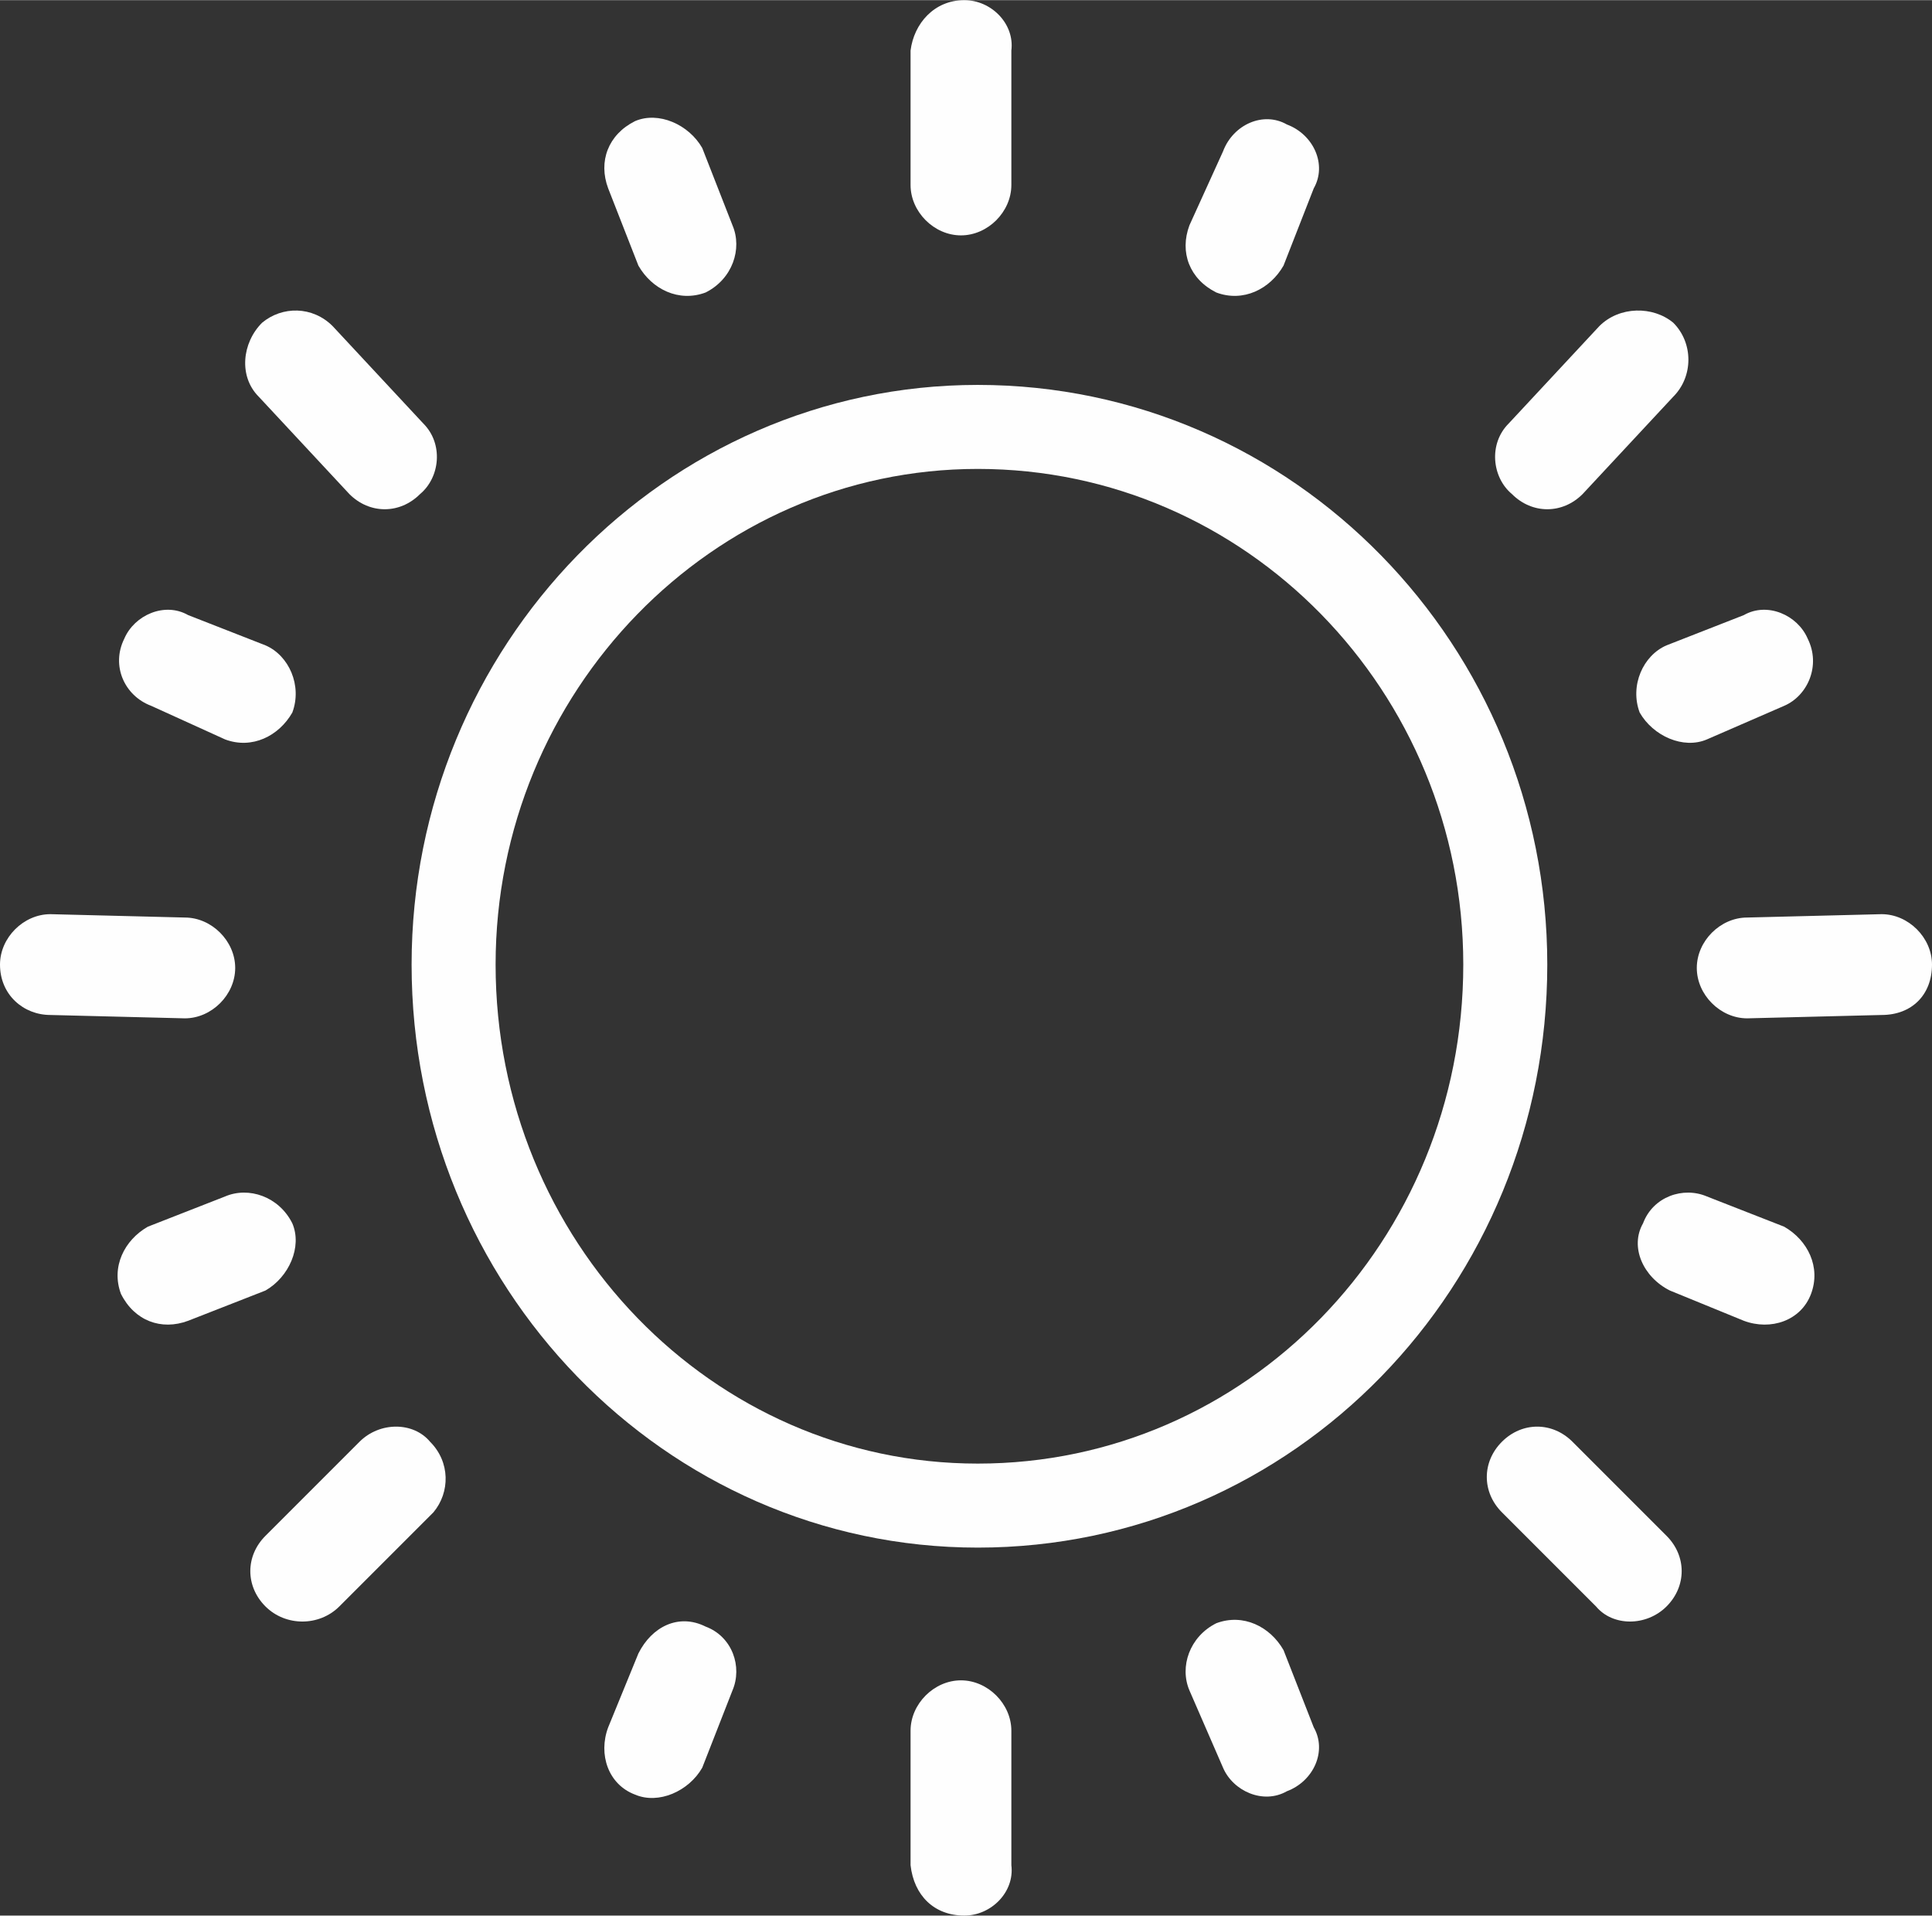 <svg xmlns="http://www.w3.org/2000/svg" xml:space="preserve" width="234px" height="232px" version="1.1"
     shape-rendering="geometricPrecision" text-rendering="geometricPrecision" image-rendering="optimizeQuality"
     viewBox="0 0 575 570">
 <rect x="0" y="0" width="575" height="570" fill="#333333" stroke="none"/>
 <g id="Layer_x0020_1">
     <g id="_2542378552560">
   <path fill="#FEFEFE"
         d="M78 96l0 0c6,-5 15,-5 21,1l27 29c6,6 5,16 -1,21l0 0c-6,6 -15,6 -21,0l-27 -29c-6,-6 -5,-16 1,-22z"/>
         <path fill="#FEFEFE"
               d="M0 287l0 0c0,-8 7,-15 15,-15l40 1c8,0 15,7 15,15l0 0c0,8 -7,15 -15,15l-40 -1c-8,0 -15,-6 -15,-15z"/>
         <path fill="#FEFEFE"
               d="M79 478l0 0c-6,-6 -6,-15 0,-21l28 -28c6,-6 16,-6 21,0l0 0c6,6 6,15 1,21l-28 28c-6,6 -16,6 -22,0z"/>
         <path fill="#FEFEFE"
               d="M87 212l0 0c3,-8 -1,-17 -8,-20l-23 -9c-7,-4 -16,0 -19,7l0 0c-4,8 0,17 8,20l22 10c8,3 16,-1 20,-8z"/>
         <path fill="#FEFEFE"
               d="M87 364l0 0c-4,-8 -13,-11 -20,-8l-23 9c-7,4 -11,12 -8,20l0 0c4,8 12,11 20,8l23 -9c7,-4 11,-13 8,-20z"/>
  </g>
     <path fill="none" stroke="#FEFEFE" stroke-width="25" stroke-miterlimit="22.926"
           d="M291 127c87,0 157,72 157,160 0,89 -70,161 -157,161 -86,0 -156,-72 -156,-161 0,-88 70,-160 156,-160z"/>
     <g id="_2542378488176">
   <path fill="#FEFEFE"
         d="M498 96l0 0c-6,-5 -16,-5 -22,1l-27 29c-6,6 -5,16 1,21l0 0c6,6 15,6 21,0l27 -29c6,-6 6,-16 0,-22z"/>
         <path fill="#FEFEFE"
               d="M575 287l0 0c0,-8 -7,-15 -15,-15l-40 1c-8,0 -15,7 -15,15l0 0c0,8 7,15 15,15l40 -1c9,0 15,-6 15,-15z"/>
         <path fill="#FEFEFE"
               d="M496 478l0 0c6,-6 6,-15 0,-21l-28 -28c-6,-6 -15,-6 -21,0l0 0c-6,6 -6,15 0,21l28 28c5,6 15,6 21,0z"/>
         <path fill="#FEFEFE"
               d="M488 212l0 0c-3,-8 1,-17 8,-20l23 -9c7,-4 16,0 19,7l0 0c4,8 0,17 -7,20l-23 10c-7,3 -16,-1 -20,-8z"/>
         <path fill="#FEFEFE"
               d="M489 364l0 0c3,-8 12,-11 19,-8l23 9c7,4 11,12 8,20l0 0c-3,8 -12,11 -20,8l-22 -9c-8,-4 -12,-13 -8,-20z"/>
  </g>
     <g id="_2542378489680">
   <path fill="#FEFEFE"
         d="M287 570l0 0c8,0 15,-7 14,-15l0 -40c0,-8 -7,-15 -15,-15l0 0c-8,0 -15,7 -15,15l0 40c1,9 7,15 16,15z"/>
         <path fill="#FEFEFE"
               d="M362 483l0 0c8,-3 16,1 20,8l9 23c4,7 0,16 -8,19l0 0c-7,4 -16,0 -19,-7l-10 -23c-3,-7 0,-16 8,-20z"/>
         <path fill="#FEFEFE"
               d="M210 484l0 0c8,3 11,12 8,19l-9 23c-4,7 -13,11 -20,8l0 0c-8,-3 -11,-12 -8,-20l9 -22c4,-8 12,-12 20,-8z"/>
  </g>
     <g id="_2542378490384">
   <path fill="#FEFEFE"
         d="M287 0l0 0c8,0 15,7 14,15l0 40c0,8 -7,15 -15,15l0 0c-8,0 -15,-7 -15,-15l0 -40c1,-8 7,-15 16,-15z"/>
         <path fill="#FEFEFE"
               d="M362 87l0 0c8,3 16,-1 20,-8l9 -23c4,-7 0,-16 -8,-19l0 0c-7,-4 -16,0 -19,8l-10 22c-3,8 0,16 8,20z"/>
         <path fill="#FEFEFE"
               d="M210 87l0 0c8,-4 11,-13 8,-20l-9 -23c-4,-7 -13,-11 -20,-8l0 0c-8,4 -11,12 -8,20l9 23c4,7 12,11 20,8z"/>
  </g>
 </g>
</svg>
